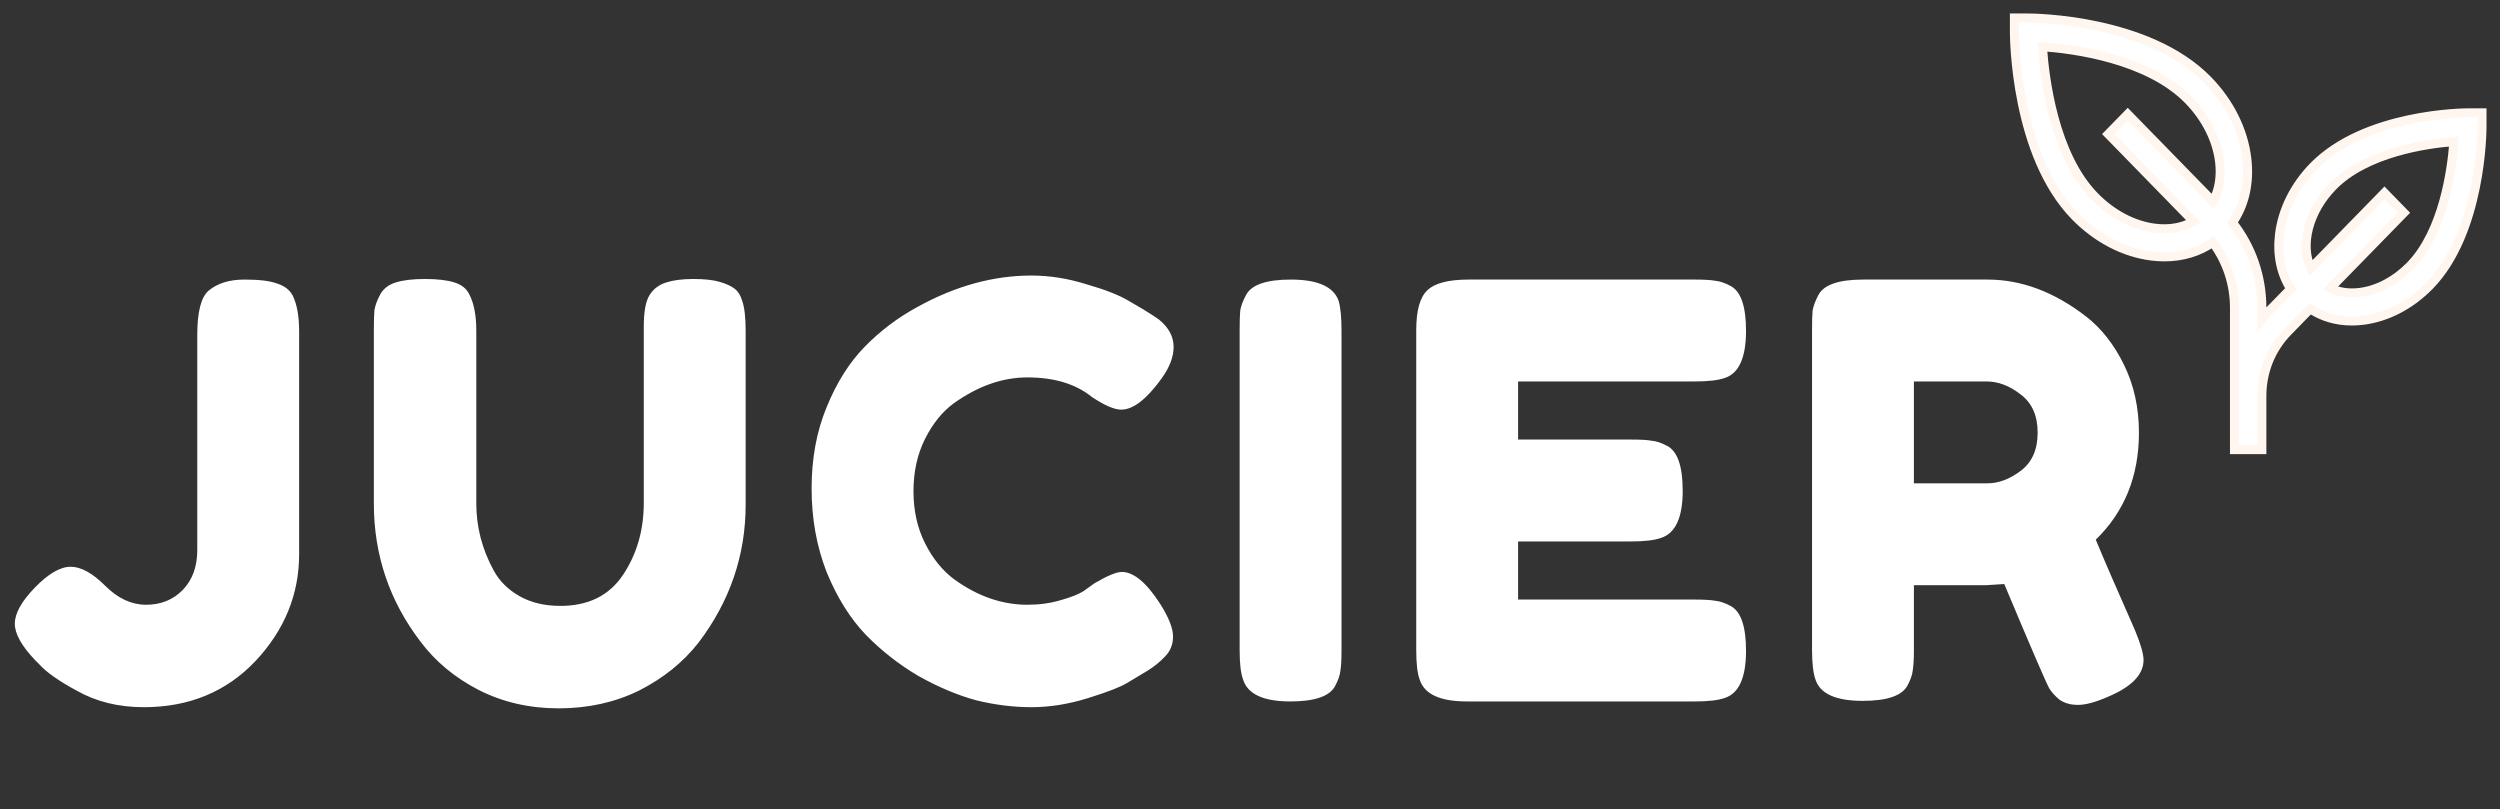 <svg width="139" height="45" viewBox="0 0 139 45" fill="none" xmlns="http://www.w3.org/2000/svg">
<rect x="0" y="0" width="139" height="45" fill="#333333" stroke="none"/>
<path d="M13.592 15.544C14.424 15.544 15.032 15.619 15.416 15.768C15.821 15.896 16.109 16.12 16.28 16.44C16.514 16.931 16.632 17.592 16.632 18.424V30.808C16.632 33.048 15.821 35.032 14.2 36.76C12.578 38.467 10.509 39.32 7.992 39.32C6.584 39.32 5.336 39.011 4.248 38.392C3.266 37.859 2.584 37.379 2.2 36.952L1.944 36.696C1.197 35.907 0.824 35.235 0.824 34.68C0.824 34.104 1.197 33.432 1.944 32.664C2.69 31.896 3.352 31.512 3.928 31.512C4.504 31.512 5.144 31.864 5.848 32.568C6.552 33.272 7.309 33.624 8.12 33.624C8.952 33.624 9.634 33.347 10.168 32.792C10.701 32.237 10.968 31.501 10.968 30.584V18.616C10.968 17.336 11.181 16.515 11.608 16.152C12.098 15.747 12.76 15.544 13.592 15.544ZM36.114 16.408C36.328 16.067 36.637 15.832 37.042 15.704C37.448 15.576 37.949 15.512 38.546 15.512C39.165 15.512 39.656 15.565 40.018 15.672C40.381 15.779 40.658 15.907 40.85 16.056C41.042 16.205 41.181 16.429 41.266 16.728C41.394 17.091 41.458 17.645 41.458 18.392V28.056C41.458 30.872 40.584 33.432 38.834 35.736C37.981 36.824 36.882 37.709 35.538 38.392C34.194 39.053 32.701 39.384 31.058 39.384C29.437 39.384 27.954 39.043 26.61 38.36C25.288 37.677 24.21 36.781 23.378 35.672C21.65 33.411 20.786 30.851 20.786 27.992V18.36C20.786 17.848 20.797 17.475 20.818 17.24C20.861 16.984 20.968 16.696 21.138 16.376C21.309 16.056 21.597 15.832 22.002 15.704C22.408 15.576 22.952 15.512 23.634 15.512C24.317 15.512 24.861 15.576 25.266 15.704C25.672 15.832 25.949 16.056 26.098 16.376C26.354 16.867 26.482 17.539 26.482 18.392V27.992C26.482 29.293 26.802 30.531 27.442 31.704C27.762 32.301 28.242 32.781 28.882 33.144C29.522 33.507 30.28 33.688 31.154 33.688C32.712 33.688 33.874 33.112 34.642 31.96C35.41 30.808 35.794 29.475 35.794 27.96V18.168C35.794 17.336 35.901 16.749 36.114 16.408ZM60.261 32.856L60.837 32.44C61.562 32.013 62.074 31.8 62.373 31.8C63.034 31.8 63.749 32.397 64.517 33.592C64.986 34.339 65.221 34.936 65.221 35.384C65.221 35.832 65.072 36.205 64.773 36.504C64.496 36.803 64.165 37.069 63.781 37.304C63.397 37.539 63.024 37.763 62.661 37.976C62.32 38.189 61.605 38.467 60.517 38.808C59.429 39.149 58.373 39.32 57.349 39.32C56.346 39.32 55.322 39.192 54.277 38.936C53.253 38.659 52.186 38.211 51.077 37.592C49.989 36.952 49.008 36.184 48.133 35.288C47.258 34.371 46.533 33.208 45.957 31.8C45.402 30.371 45.125 28.824 45.125 27.16C45.125 25.496 45.402 23.992 45.957 22.648C46.512 21.283 47.216 20.163 48.069 19.288C48.944 18.392 49.936 17.645 51.045 17.048C53.136 15.896 55.237 15.32 57.349 15.32C58.352 15.32 59.365 15.48 60.389 15.8C61.434 16.099 62.224 16.408 62.757 16.728L63.525 17.176C63.909 17.411 64.208 17.603 64.421 17.752C64.976 18.2 65.253 18.712 65.253 19.288C65.253 19.843 65.029 20.429 64.581 21.048C63.749 22.2 63.002 22.776 62.341 22.776C61.957 22.776 61.413 22.541 60.709 22.072C59.813 21.347 58.618 20.984 57.125 20.984C55.738 20.984 54.373 21.464 53.029 22.424C52.389 22.893 51.856 23.555 51.429 24.408C51.002 25.261 50.789 26.232 50.789 27.32C50.789 28.387 51.002 29.347 51.429 30.2C51.856 31.053 52.4 31.725 53.061 32.216C54.362 33.155 55.717 33.624 57.125 33.624C57.786 33.624 58.405 33.539 58.981 33.368C59.578 33.197 60.005 33.027 60.261 32.856ZM68.924 18.36C68.924 17.869 68.934 17.507 68.956 17.272C68.998 17.016 69.105 16.728 69.276 16.408C69.574 15.832 70.406 15.544 71.772 15.544C73.265 15.544 74.15 15.939 74.428 16.728C74.534 17.091 74.588 17.645 74.588 18.392V36.184C74.588 36.696 74.566 37.069 74.524 37.304C74.502 37.539 74.406 37.816 74.236 38.136C73.937 38.712 73.105 39 71.74 39C70.246 39 69.372 38.595 69.116 37.784C68.988 37.443 68.924 36.899 68.924 36.152V18.36ZM84.406 33.336H94.263C94.753 33.336 95.116 33.357 95.35 33.4C95.606 33.421 95.894 33.517 96.215 33.688C96.79 33.987 97.079 34.819 97.079 36.184C97.079 37.677 96.684 38.552 95.894 38.808C95.532 38.936 94.977 39 94.231 39H81.558C80.065 39 79.191 38.595 78.934 37.784C78.806 37.443 78.743 36.899 78.743 36.152V18.36C78.743 17.272 78.945 16.536 79.35 16.152C79.756 15.747 80.524 15.544 81.654 15.544H94.263C94.753 15.544 95.116 15.565 95.35 15.608C95.606 15.629 95.894 15.725 96.215 15.896C96.79 16.195 97.079 17.027 97.079 18.392C97.079 19.885 96.684 20.76 95.894 21.016C95.532 21.144 94.977 21.208 94.231 21.208H84.406V24.44H90.743C91.233 24.44 91.596 24.461 91.831 24.504C92.087 24.525 92.374 24.621 92.695 24.792C93.27 25.091 93.558 25.923 93.558 27.288C93.558 28.781 93.153 29.656 92.343 29.912C91.98 30.04 91.425 30.104 90.678 30.104H84.406V33.336ZM118.701 35.032C119.021 35.8 119.181 36.355 119.181 36.696C119.181 37.507 118.519 38.189 117.197 38.744C116.514 39.043 115.959 39.192 115.533 39.192C115.127 39.192 114.786 39.096 114.509 38.904C114.253 38.691 114.061 38.477 113.933 38.264C113.719 37.859 112.887 35.928 111.437 32.472L110.445 32.536H106.413V36.152C106.413 36.643 106.391 37.016 106.349 37.272C106.327 37.507 106.231 37.784 106.061 38.104C105.762 38.68 104.93 38.968 103.565 38.968C102.071 38.968 101.197 38.573 100.941 37.784C100.813 37.421 100.749 36.867 100.749 36.12V18.36C100.749 17.869 100.759 17.507 100.781 17.272C100.823 17.016 100.93 16.728 101.101 16.408C101.399 15.832 102.231 15.544 103.597 15.544H110.509C112.386 15.544 114.21 16.227 115.981 17.592C116.834 18.253 117.538 19.149 118.093 20.28C118.647 21.411 118.925 22.669 118.925 24.056C118.925 26.467 118.125 28.451 116.525 30.008C116.994 31.139 117.719 32.813 118.701 35.032ZM106.413 26.872H110.509C111.127 26.872 111.746 26.637 112.365 26.168C112.983 25.699 113.293 24.995 113.293 24.056C113.293 23.117 112.983 22.413 112.365 21.944C111.746 21.453 111.106 21.208 110.445 21.208H106.413V26.872Z" fill="white"/>
<path d="M112.762 1C113.032 1 119.42 1.039 122.756 4.457C123.963 5.693 124.732 7.235 124.921 8.799C125.085 10.155 124.803 11.398 124.123 12.375C125.184 13.716 125.76 15.374 125.76 17.124V17.741C125.877 17.599 126 17.462 126.129 17.329L127.367 16.061C126.824 15.221 126.603 14.173 126.74 13.036C126.905 11.675 127.573 10.334 128.621 9.26C131.504 6.307 137.005 6.273 137.238 6.273H138V7.053C138 7.292 137.967 12.927 135.084 15.88C134.036 16.954 132.727 17.638 131.398 17.807C131.183 17.834 130.971 17.848 130.764 17.848C129.899 17.848 129.106 17.613 128.445 17.164L127.207 18.433C126.274 19.388 125.76 20.659 125.76 22.01V25H124.237V22.01V17.124C124.237 15.786 123.812 14.515 123.028 13.472C122.266 14.003 121.346 14.282 120.34 14.282C120.102 14.282 119.86 14.266 119.614 14.235C118.087 14.041 116.582 13.254 115.375 12.018C112.038 8.6 112 2.057 112 1.78V1H112.762ZM131.211 16.258C132.204 16.132 133.197 15.606 134.007 14.777C135.855 12.884 136.32 9.443 136.437 7.873C134.906 7.991 131.551 8.466 129.698 10.364C128.339 11.756 127.88 13.634 128.483 14.918L132.576 10.726L133.653 11.83L129.562 16.02C130.033 16.252 130.597 16.336 131.211 16.258ZM116.452 10.914C117.42 11.906 118.61 12.535 119.801 12.686C120.616 12.79 121.36 12.657 121.965 12.311L117.225 7.455L118.302 6.352L123.042 11.207C123.38 10.588 123.51 9.825 123.409 8.991C123.261 7.77 122.647 6.552 121.679 5.561C119.425 3.252 115.292 2.719 113.559 2.597C113.679 4.372 114.198 8.605 116.452 10.914Z" fill="white" stroke="#FFF7EF" stroke-width="0.5"/>
</svg>
